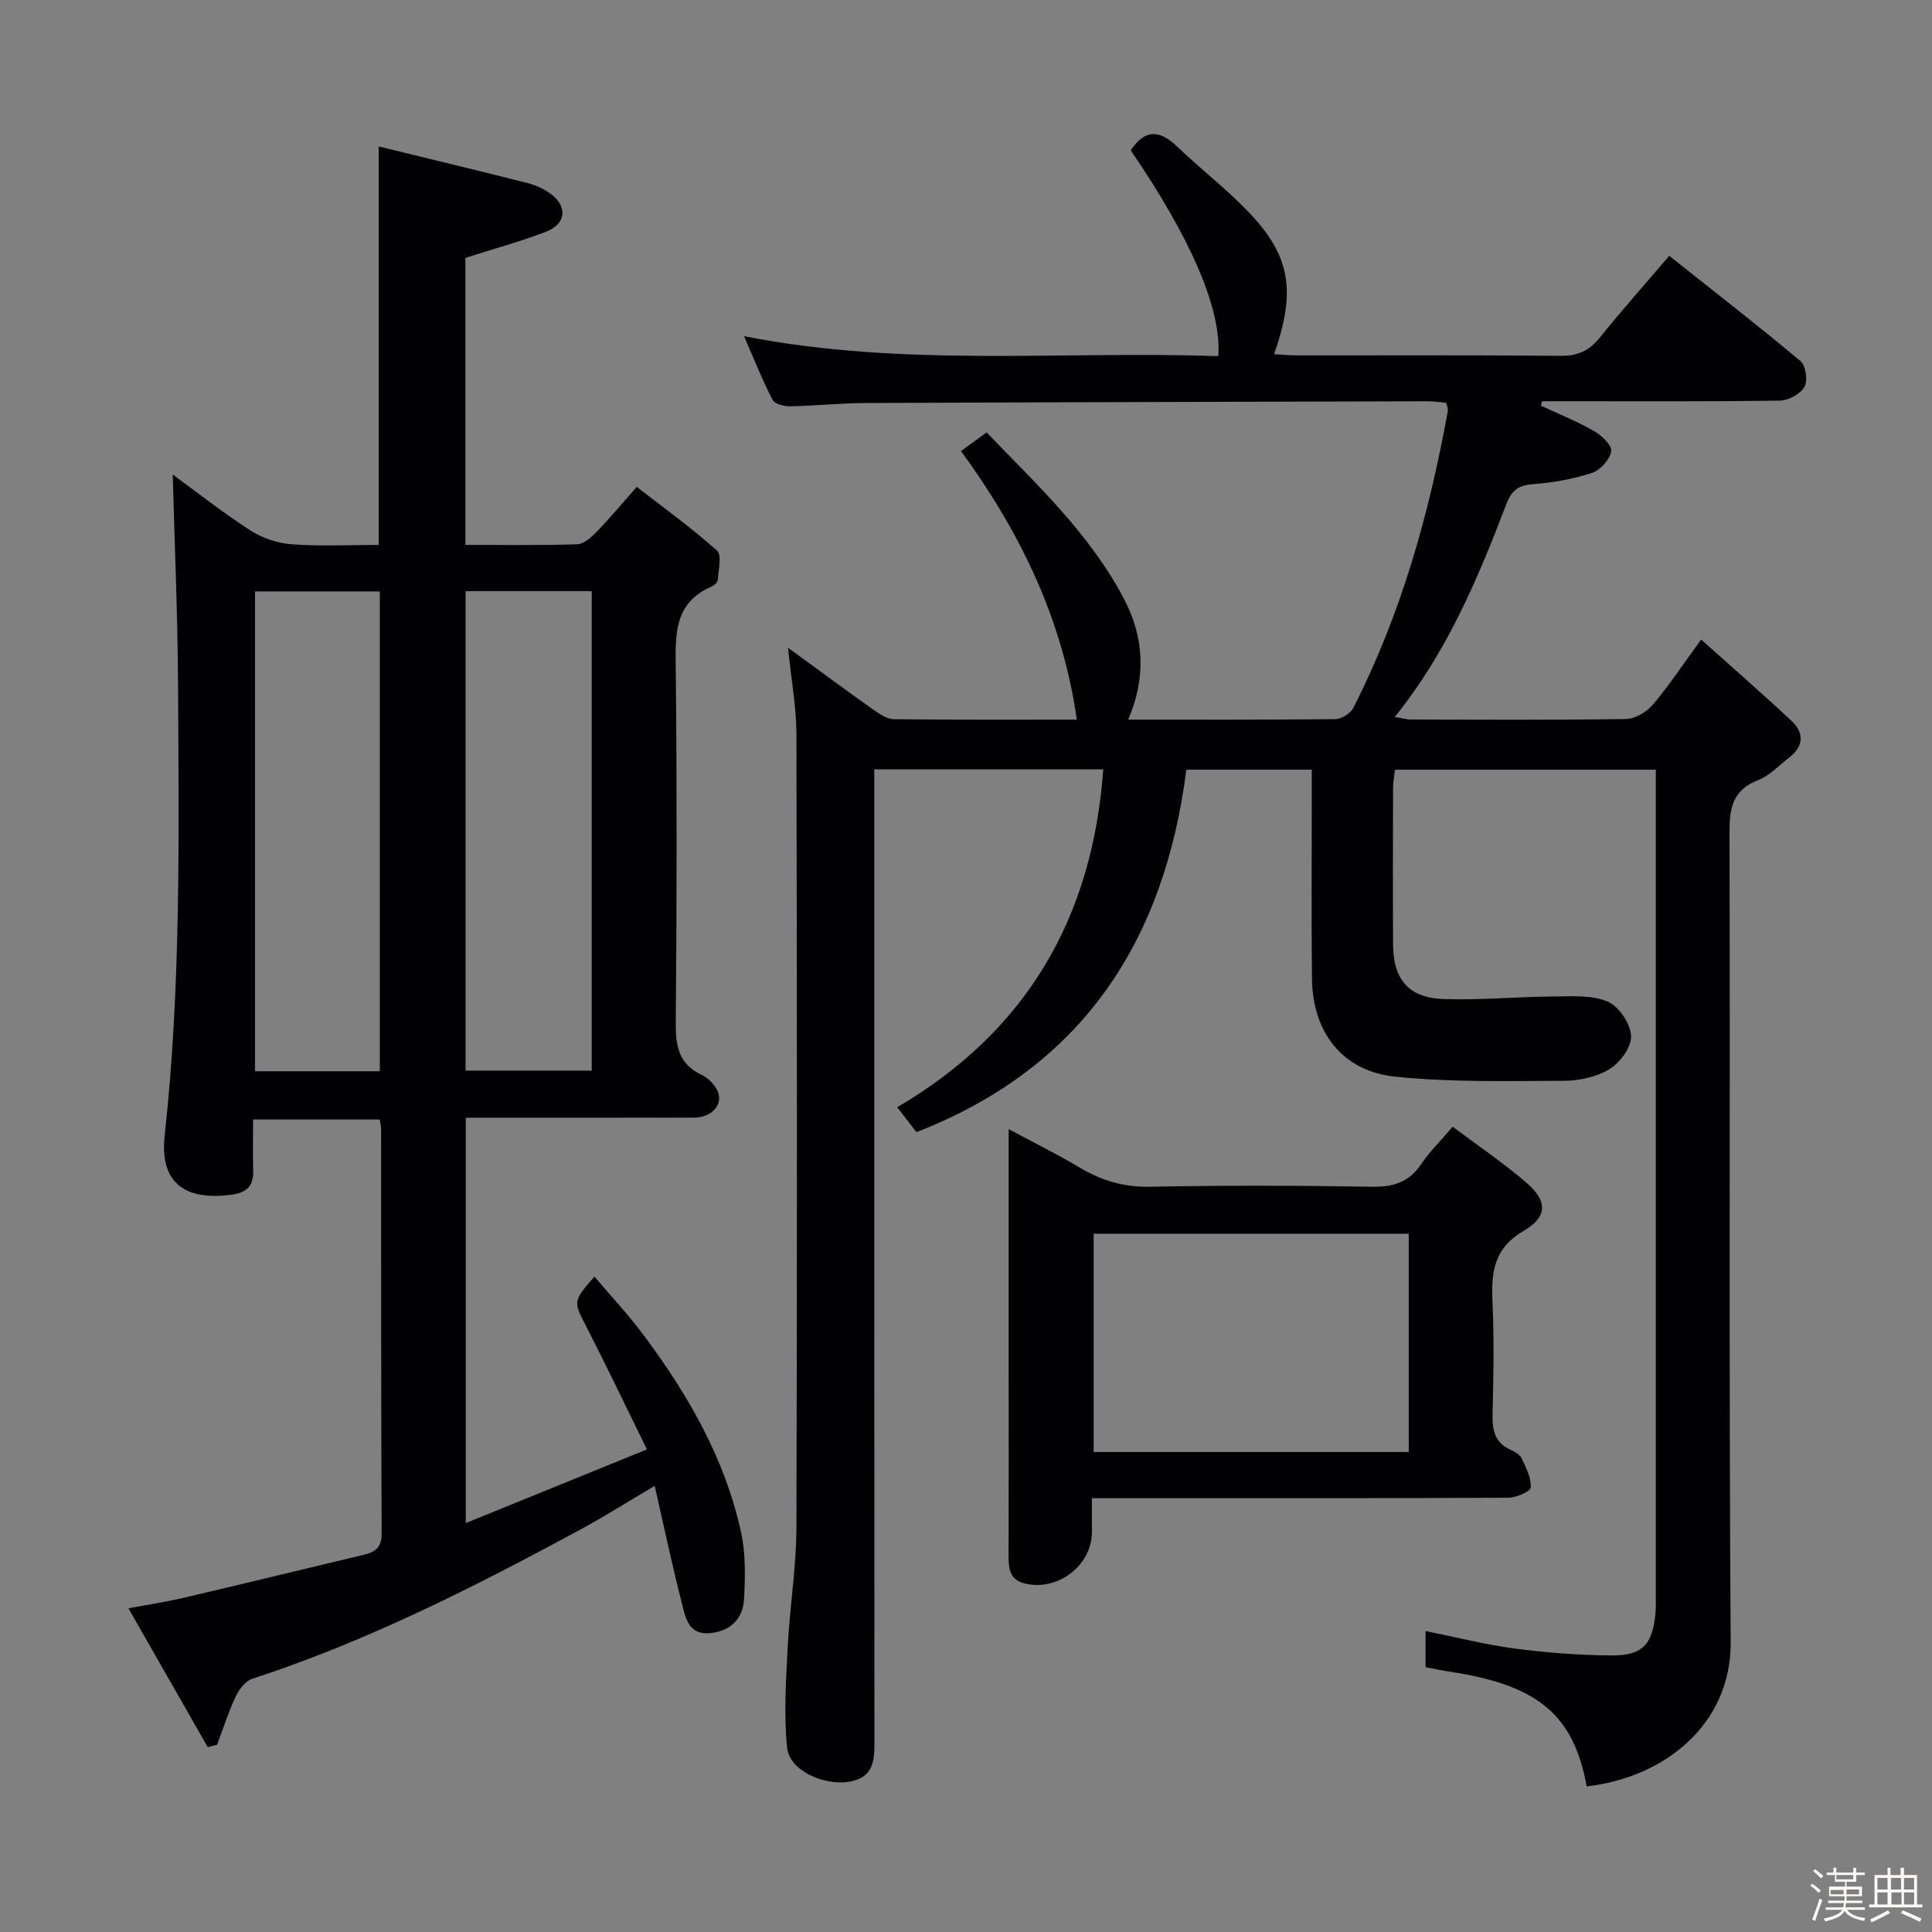 <svg enable-background="new 0 0 400 400" viewBox="0 0 400 400" xmlns="http://www.w3.org/2000/svg"><rect x="0" y="0" width="400" height="400" fill="#808080" stroke="none"/><path d="m374.8 390.4.4-.4c.7.5 1.3 1 1.8 1.4l-.5.5c-.5-.6-1.1-1.1-1.7-1.5zm1 7.3-.6-.3c.5-1.4 1.1-2.8 1.5-4.3.2.1.4.2.6.3-.5 1.3-1 2.8-1.5 4.3zm-.4-10.3.4-.4c.4.3 1 .8 1.7 1.4l-.5.5c-.4-.5-1-1-1.6-1.5zm2.5.3h1.7v-1h.6v1h3.5v-1h.6v1h1.8v.5h-1.8v1.4h-2v1h3.2v2h-3.2v.9h3.3v.5h-3.4c0 .3-.1.6-.1.9h4v.5h-3.7c.7.9 1.9 1.5 3.8 1.7-.1.2-.2.4-.3.6-2.1-.4-3.5-1.1-4-2.1-.4 1-1.8 1.7-4 2.2-.1-.2-.2-.4-.3-.6 2.1-.4 3.4-1 3.8-1.8h-3.4v-.5h3.6c.1-.3.1-.6.2-.9h-3.3v-.5h3.4c0-.3 0-.6 0-.9h-3.2v-2h3.3v-1h-2.1v-1.4h-1.7v-.5zm1.1 3.5v1h2.7c0-.3 0-.4 0-.4 0-.1 0-.2 0-.2 0-.1 0-.2 0-.3h-2.7zm1.2-3v.9h3.5v-.9zm4.7 3h-2.6v.6.4h2.6z" fill="#fcfbfa"/><path d="m393.6 386.7h.6v1.5h2.7v6.1h1.1v.6h-11v-.6h1.1v-6.1h2.7v-1.5h.6v1.5h2.1v-1.5zm-2.7 8.8.4.6c-1.2.6-2.5 1.3-3.8 1.9-.1-.2-.2-.4-.3-.6 1.2-.6 2.5-1.2 3.7-1.9zm-2.2-6.7v2.4h2.1v-2.4zm0 3v2.5h2.1v-2.5zm2.8-3v2.4h2.1v-2.4zm.1 3v2.5h2.1v-2.5h-2.2zm5.9 6.1c-1.4-.7-2.7-1.3-3.9-1.8l.3-.6c1.5.6 2.7 1.2 3.9 1.7zm-1.2-9.1h-2.1v2.4h2.1zm-2.1 3v2.5h2.1v-2.5z" fill="#fcfbfa"/><g fill="#010104"><path d="m163.15 134.11c6.28 4.58 11.88 8.72 17.55 12.74 1.3.92 2.89 2.03 4.36 2.05 12.64.16 25.29.09 37.89.09-2.98-20.89-11.79-38.91-23.98-55.6 1.74-1.27 3.33-2.43 5.29-3.86 10.5 10.89 21.49 21.12 28.51 34.58 4.11 7.87 4.55 16.18.81 24.88 14.56 0 28.71.06 42.86-.1 1.29-.02 3.17-1.18 3.76-2.34 9.88-19.4 15.7-40.12 19.55-61.45.08-.45-.16-.95-.31-1.71-1.27-.11-2.56-.31-3.85-.31-38.82.1-77.65.19-116.47.36-5.15.02-10.29.58-15.45.68-1.26.02-3.25-.44-3.7-1.3-2.11-4.07-3.8-8.35-5.93-13.22 33.08 6.51 65.72 2.99 98.2 4.14.69-9.7-5.6-24.28-18.13-42.61 2.86-4.34 5.9-4.36 9.59-.8 4.79 4.61 10.13 8.69 14.72 13.48 8.78 9.14 9.96 16.38 5.36 29.53 1.72.09 3.32.24 4.92.24 18.16.02 36.33-.08 54.49.09 3.53.03 5.88-1.09 8.05-3.79 4.48-5.57 9.24-10.92 14.36-16.91 9.16 7.28 18.31 14.37 27.18 21.8 1.1.92 1.54 4.06.81 5.33-.85 1.47-3.3 2.81-5.08 2.84-14.83.22-29.66.13-44.49.13-1.59 0-3.17 0-4.76 0-.08.31-.15.61-.23.92 3.67 1.72 7.46 3.23 10.97 5.24 1.58.9 3.77 2.98 3.58 4.19-.27 1.7-2.23 3.91-3.93 4.47-3.89 1.28-8.05 2.03-12.15 2.34-3.07.24-4.49 1.15-5.65 4.2-5.88 15.38-12.25 30.56-23.08 44.01 1.37.22 2.38.53 3.4.53 14.83.03 29.66.13 44.49-.11 1.89-.03 4.25-1.46 5.54-2.96 3.31-3.9 6.15-8.21 10-13.49 6.49 5.81 12.7 11.21 18.71 16.83 2.65 2.48 2.55 5.26-.47 7.6-2.1 1.62-4.04 3.74-6.43 4.67-5.34 2.07-5.96 5.85-5.94 10.97.17 55.83-.14 111.65.25 167.48.12 17.02-13.66 28.07-29.81 29.89-2.71-14.81-10.08-20.98-28.32-23.74-1.63-.25-3.24-.6-5.04-.93 0-2.49 0-4.77 0-7.49 6.3 1.27 12.36 2.82 18.52 3.63 6.57.87 13.24 1.36 19.87 1.42 6.53.05 8.55-2.19 9.2-8.65.1-.99.08-2 .08-3 0-55.83 0-111.65 0-167.48 0-1.3 0-2.61 0-4.25-18.14 0-35.88 0-54.01 0-.13 1.16-.38 2.43-.39 3.69-.03 10.83-.06 21.66 0 32.5.04 7.21 3.22 11.04 10.42 11.29 7.59.27 15.22-.48 22.83-.53 3.77-.03 7.89-.33 11.19 1.06 2.31.98 4.69 4.55 4.84 7.09.13 2.27-2.25 5.52-4.44 6.87-2.68 1.65-6.3 2.43-9.51 2.44-11.62.04-23.31.33-34.83-.85-11-1.13-17.17-9.17-17.29-20.34-.14-12.5-.04-25-.04-37.49 0-1.8 0-3.61 0-5.74-8.83 0-17.21 0-25.97 0-4.51 35.42-21.44 61.63-55.88 75.05-1.31-1.7-2.51-3.25-3.98-5.16 26.73-15.67 40.44-39.14 42.66-69.95-15.71 0-31.15 0-47.41 0v5.61c0 64.99-.01 129.98.03 194.97 0 4.19.2 8.15-5.35 9.03-5.15.82-12.24-2.34-12.72-7.02-.71-6.85-.24-13.86.11-20.79.42-8.28 1.78-16.54 1.81-24.82.16-54.82.12-109.65 0-164.48-.04-5.58-1.08-11.16-1.74-17.68z"/><path d="m133.94 300.08c-4.4-8.96-8.38-17.3-12.59-25.51-2.63-5.14-2.79-5.06 1.72-10.27 3.44 4.07 7.04 7.9 10.16 12.09 9.22 12.34 16.85 25.57 20.18 40.77.98 4.46.89 9.26.64 13.86-.22 4.06-2.71 6.68-7.02 7.1-4.5.43-5.1-3.2-5.84-6.11-2.01-7.85-3.68-15.78-5.64-24.38-5.51 3.25-10.36 6.33-15.41 9.06-21.93 11.86-44.13 23.13-67.93 30.89-1.4.46-2.71 2.18-3.39 3.63-1.52 3.23-2.61 6.66-3.88 10.02-.64.16-1.28.33-1.93.49-5.34-9.35-10.69-18.7-16.42-28.74 4.3-.8 7.72-1.31 11.07-2.09 12.59-2.95 25.15-6 37.73-9.01 2.27-.54 3.63-1.45 3.62-4.3-.12-27.99-.09-55.98-.11-83.97 0-.49-.15-.98-.3-1.83-8.39 0-16.82 0-26.2 0 0 3.51-.08 7.09.02 10.66.09 3.1-1.37 4.47-4.37 4.89-9.75 1.36-15.02-2.45-13.96-12.16 3.39-30.87 2.93-61.8 2.78-92.74-.07-14.75-.72-29.5-1.1-44.18 4.89 3.57 10.3 7.85 16.07 11.57 2.47 1.6 5.65 2.65 8.58 2.87 5.93.44 11.91.13 17.98.13 0-27.52 0-54.54 0-82.5 10.47 2.56 20.75 5.03 31 7.63 1.57.4 3.15 1.15 4.48 2.09 3.69 2.63 3.4 6.31-.85 7.94-5.37 2.06-10.95 3.58-16.68 5.41v59.42c7.89 0 15.51.12 23.13-.12 1.36-.04 2.88-1.39 3.96-2.49 2.66-2.73 5.1-5.68 8.39-9.4 5.64 4.38 11.38 8.51 16.61 13.19 1.05.94.3 4 .18 6.07-.03.5-.78 1.16-1.34 1.4-7.78 3.39-7.45 9.97-7.37 16.98.25 24.49.21 48.98 0 73.48-.04 4.75.68 8.39 5.3 10.59 1.28.61 2.53 1.8 3.2 3.05 1.56 2.88-.85 5.82-4.75 5.83-13.83.04-27.66.02-41.49.02-1.81 0-3.61 0-5.74 0v83.93c12.38-5.04 24.44-9.94 37.51-15.26zm-37.55-177.69v99.27h26.12c0-33.24 0-66.21 0-99.27-8.86 0-17.29 0-26.12 0zm-17.75 99.4c0-33.33 0-66.2 0-99.34-8.7 0-17.11 0-25.84 0v99.34z"/><path d="m226.07 310.17c0 2.79.01 4.92 0 7.06-.02 6.89-7.09 12.28-13.88 10.62-3.17-.77-3.39-3.11-3.38-5.78.05-13.16.02-26.31.02-39.47 0-15.98 0-31.96 0-48.83 5.26 2.83 10.09 5.2 14.7 7.96 4.55 2.72 9.18 4.08 14.6 3.97 15.32-.29 30.64-.26 45.96 0 4.4.07 7.62-.93 10.14-4.66 1.75-2.59 4.02-4.82 6.53-7.76 5.24 3.93 10.46 7.46 15.22 11.54 4.39 3.76 4.53 7.07-.5 10-6.16 3.59-6.75 8.45-6.48 14.55.35 7.81.22 15.65.02 23.48-.08 3.29.47 5.84 3.72 7.31.89.4 1.95 1.02 2.32 1.82.9 1.91 2.01 4.04 1.86 5.98-.07.86-3.01 2.12-4.65 2.13-26.48.13-52.96.09-79.44.1-2-.02-3.98-.02-6.76-.02zm65.6-9.55c0-15.26 0-30.14 0-45.19-21.93 0-43.6 0-65.24 0v45.19z"/></g></svg>